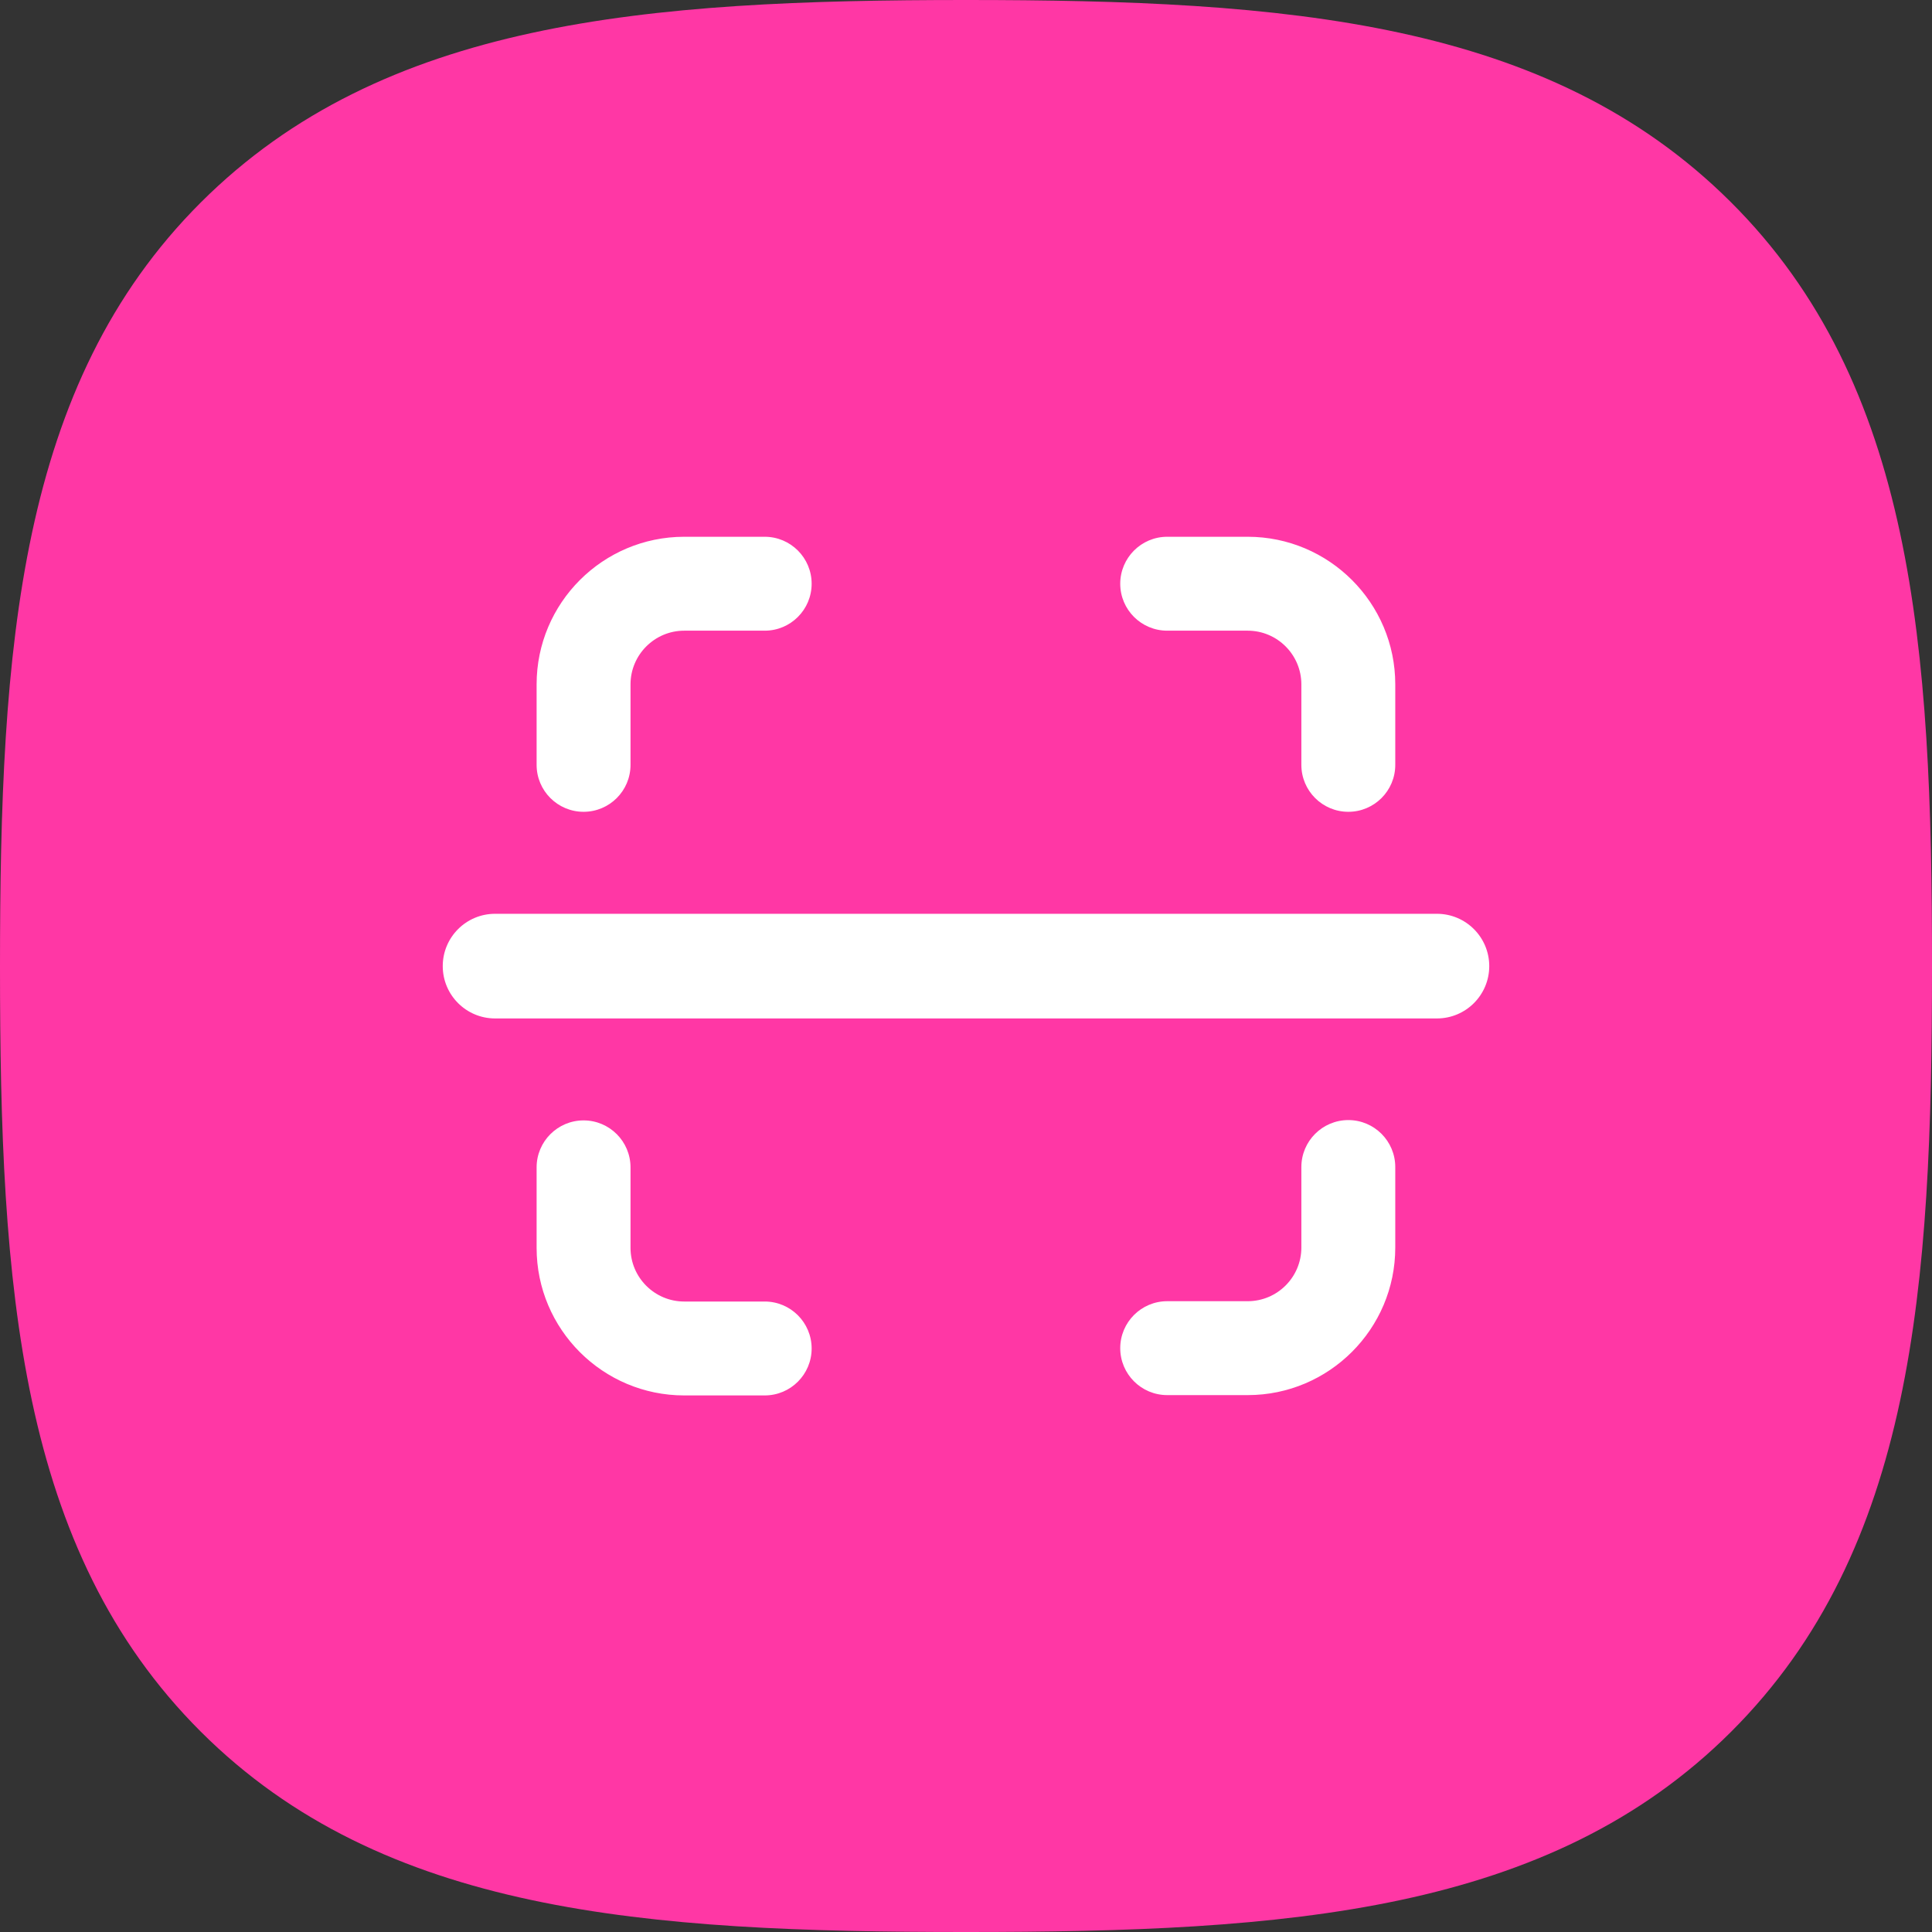 <svg width="48" height="48" viewBox="0 0 48 48" fill="none" xmlns="http://www.w3.org/2000/svg">
<rect x="0" y="0" width="48" height="48" fill="#333333" stroke="none"/>
<path fill-rule="evenodd" clip-rule="evenodd" d="M42.998 5.017C38.469 0.505 31.958 0 24 0C16.032 0 9.515 0.51 4.986 5.033C0.458 9.556 0 16.067 0 24.024C0 31.981 0.458 38.497 4.986 43.02C9.515 47.542 16.032 48 24 48C31.968 48 38.485 47.542 43.014 43.02C47.542 38.497 48 31.986 48 24.024C48.005 16.056 47.537 9.535 42.998 5.017V5.017Z" fill="#FF37A5"/>
<path d="M33.499 27.828C32.855 27.828 32.332 28.351 32.332 28.995V30.995C32.332 31.73 31.734 32.328 30.999 32.328H28.999C28.355 32.328 27.832 32.851 27.832 33.495C27.832 34.139 28.355 34.661 28.999 34.661H30.999C33.02 34.661 34.665 33.017 34.665 30.995V28.995C34.665 28.351 34.143 27.828 33.499 27.828Z" fill="white"/>
<path d="M14.499 27.836C13.855 27.836 13.332 28.359 13.332 29.003V31.003C13.332 33.025 14.977 34.669 16.999 34.669H18.999C19.643 34.669 20.165 34.147 20.165 33.503C20.165 32.859 19.643 32.336 18.999 32.336H16.999C16.264 32.336 15.665 31.738 15.665 31.003V29.003C15.665 28.359 15.143 27.836 14.499 27.836Z" fill="white"/>
<path d="M28.999 13.336C28.355 13.336 27.832 13.859 27.832 14.503C27.832 15.147 28.355 15.669 28.999 15.669H30.999C31.734 15.669 32.332 16.268 32.332 17.003V19.003C32.332 19.647 32.855 20.169 33.499 20.169C34.143 20.169 34.665 19.647 34.665 19.003V17.003C34.665 14.98 33.02 13.336 30.999 13.336H28.999Z" fill="white"/>
<path d="M16.999 13.336C14.977 13.336 13.332 14.98 13.332 17.003V19.003C13.332 19.647 13.855 20.169 14.499 20.169C15.143 20.169 15.665 19.647 15.665 19.003V17.003C15.665 16.268 16.264 15.669 16.999 15.669H18.999C19.643 15.669 20.165 15.147 20.165 14.503C20.165 13.859 19.643 13.336 18.999 13.336H16.999Z" fill="white"/>
<path d="M11 24.003C11 23.285 11.582 22.703 12.3 22.703H35.7C36.418 22.703 37 23.285 37 24.003V24.003C37 24.721 36.418 25.303 35.7 25.303H12.3C11.582 25.303 11 24.721 11 24.003V24.003Z" fill="white"/>
</svg>
